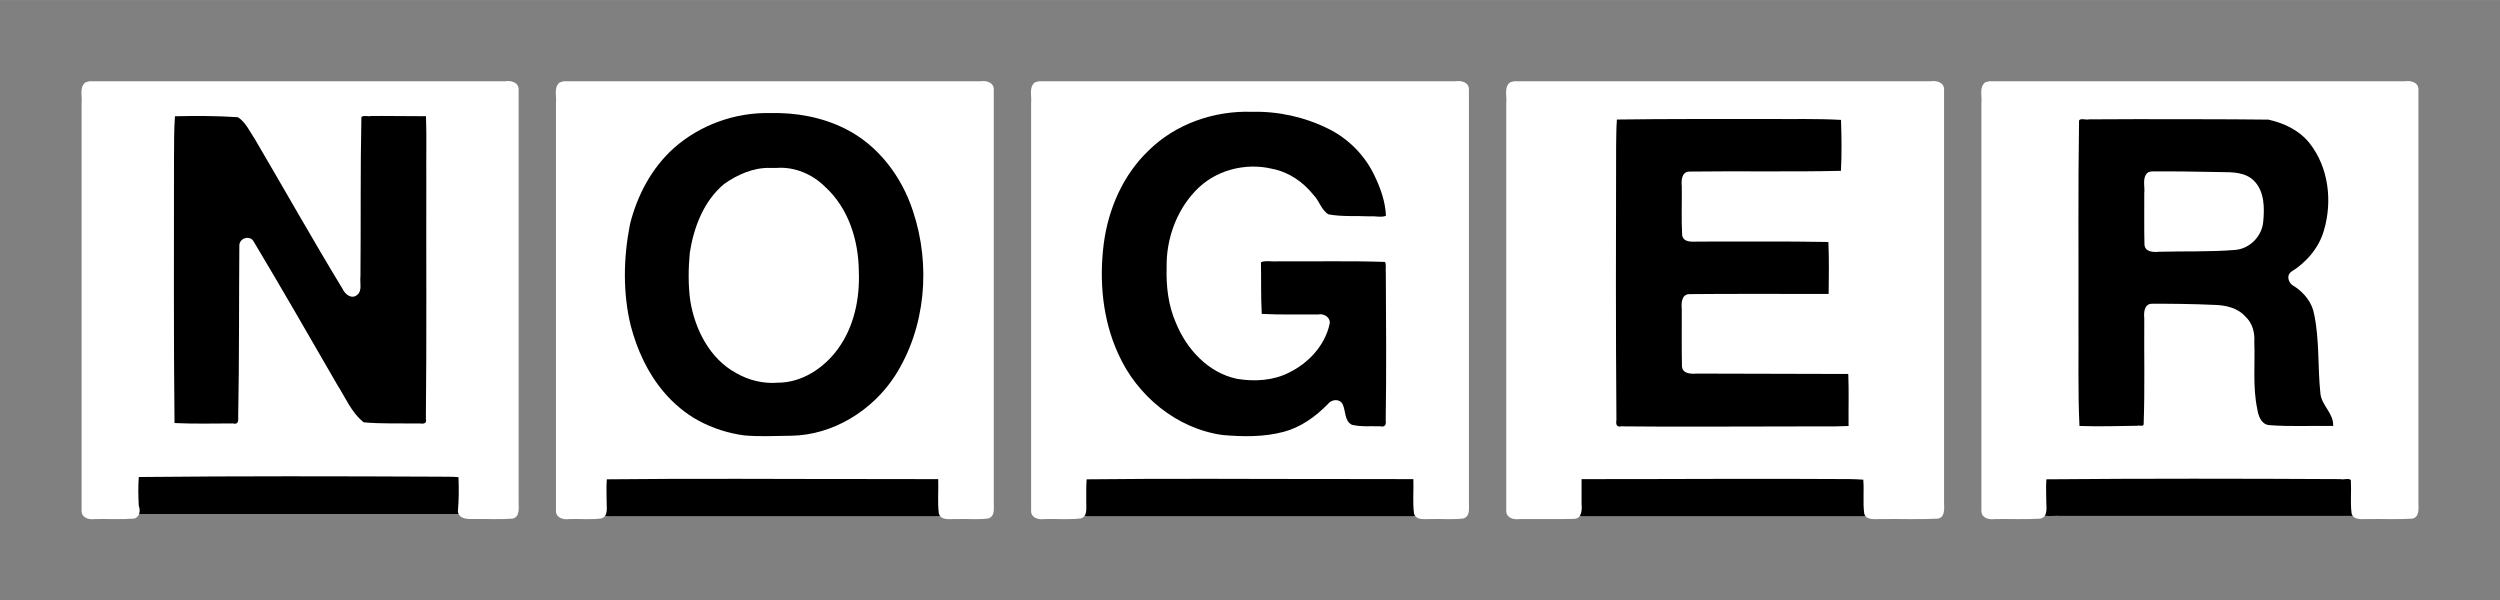<?xml version="1.0" encoding="UTF-8" standalone="no"?>
<svg
   xmlns:dc="http://purl.org/dc/elements/1.1/"
   xmlns:cc="http://creativecommons.org/ns#"
   xmlns:rdf="http://www.w3.org/1999/02/22-rdf-syntax-ns#"
   xmlns:svg="http://www.w3.org/2000/svg"
   xmlns="http://www.w3.org/2000/svg"
   xmlns:sodipodi="http://sodipodi.sourceforge.net/DTD/sodipodi-0.dtd"
   xmlns:inkscape="http://www.inkscape.org/namespaces/inkscape"
   width="3.333in"
   height="0.8in"
   viewBox="0 0 1000 240"
   version="1.1"
   id="svg388"
   sodipodi:docname="logo-filled-d.svg"
   inkscape:version="0.92.5 (2060ec1f9f, 2020-04-08)">
  <rect x="0" y="0" width="1000" height="240" fill="#808080" stroke="none"/>
  <defs
     id="defs392" />
  <sodipodi:namedview
     pagecolor="#ffffff"
     bordercolor="#666666"
     borderopacity="1"
     objecttolerance="10"
     gridtolerance="10"
     guidetolerance="10"
     inkscape:pageopacity="0"
     inkscape:pageshadow="2"
     inkscape:window-width="3840"
     inkscape:window-height="1970"
     id="namedview390"
     showgrid="false"
     inkscape:zoom="9.8818274"
     inkscape:cx="193.63859"
     inkscape:cy="46.966209"
     inkscape:window-x="3072"
     inkscape:window-y="44"
     inkscape:window-maximized="1"
     inkscape:current-layer="svg388" />
  <path
     id="Selection #14"
     fill="none"
     stroke="black"
     stroke-width="1"
     d="M 818.00,191.00            C 818.00,191.00 818.00,204.00 818.00,204.00              818.00,204.00 941.00,204.00 941.00,204.00              941.00,204.00 941.00,191.00 941.00,191.00              941.00,191.00 818.00,191.00 818.00,191.00 Z            M 632.00,191.00            C 632.00,191.00 632.00,204.00 632.00,204.00              632.00,204.00 746.00,204.00 746.00,204.00              746.00,204.00 746.00,191.00 746.00,191.00              746.00,191.00 632.00,191.00 632.00,191.00 Z            M 434.00,191.00            C 434.00,191.00 434.00,204.00 434.00,204.00              434.00,204.00 566.00,204.00 566.00,204.00              566.00,204.00 566.00,191.00 566.00,191.00              566.00,191.00 434.00,191.00 434.00,191.00 Z            M 242.00,191.00            C 242.00,191.00 242.00,204.00 242.00,204.00              242.00,204.00 376.00,204.00 376.00,204.00              376.00,204.00 376.00,191.00 376.00,191.00              376.00,191.00 242.00,191.00 242.00,191.00 Z            M 55.00,190.00            C 55.00,190.00 55.00,203.00 55.00,203.00              55.00,203.00 184.00,203.00 184.00,203.00              184.00,203.00 184.00,190.00 184.00,190.00              184.00,190.00 55.00,190.00 55.00,190.00 Z            M 831.00,47.00            C 831.00,47.00 831.00,171.00 831.00,171.00              831.00,171.00 858.00,171.00 858.00,171.00              858.00,171.00 858.00,122.00 858.00,122.00              858.00,122.00 882.00,122.00 882.00,122.00              886.95,122.06 893.94,122.73 897.61,126.39              903.64,132.41 901.03,140.64 901.00,148.00              900.98,153.25 901.05,153.85 901.72,159.00              902.69,166.41 902.10,170.83 911.00,171.00              911.00,171.00 934.00,171.00 934.00,171.00              933.38,163.32 931.01,164.65 928.89,159.00              927.87,156.27 928.00,152.89 928.00,150.00              927.99,141.98 928.18,125.48 923.49,119.02              920.70,115.17 916.98,113.30 913.00,111.00              917.21,108.94 921.36,106.39 924.48,102.83              935.33,90.46 934.16,65.33 921.91,54.33              915.30,48.39 908.53,47.01 900.00,47.00              900.00,47.00 831.00,47.00 831.00,47.00 Z            M 858.00,100.00            C 858.00,100.00 858.00,69.00 858.00,69.00              858.00,69.00 889.00,69.00 889.00,69.00              893.09,69.05 897.37,69.48 900.79,71.99              905.82,75.69 906.31,87.75 903.69,92.98              902.43,95.50 900.50,97.21 898.00,98.43              894.49,100.13 890.78,99.99 887.00,100.00              887.00,100.00 858.00,100.00 858.00,100.00 Z            M 646.00,47.00            C 646.00,47.00 646.00,171.00 646.00,171.00              646.00,171.00 740.00,171.00 740.00,171.00              740.00,171.00 740.00,149.00 740.00,149.00              740.00,149.00 673.00,149.00 673.00,149.00              673.00,149.00 673.00,118.00 673.00,118.00              673.00,118.00 732.00,118.00 732.00,118.00              732.00,118.00 732.00,96.00 732.00,96.00              732.00,96.00 673.00,96.00 673.00,96.00              673.00,96.00 673.00,69.00 673.00,69.00              673.00,69.00 737.00,69.00 737.00,69.00              737.00,69.00 737.00,47.00 737.00,47.00              737.00,47.00 646.00,47.00 646.00,47.00 Z            M 536.00,157.00            C 536.47,159.57 537.56,167.74 538.98,169.40              541.13,171.90 551.58,171.00 555.00,171.00              555.00,171.00 555.00,104.00 555.00,104.00              555.00,104.00 504.00,104.00 504.00,104.00              504.00,104.00 504.00,126.00 504.00,126.00              504.00,126.00 532.00,126.00 532.00,126.00              530.00,148.00 502.14,159.35 484.00,146.37              456.23,126.48 462.39,68.51 500.00,67.04              507.90,66.73 515.91,69.09 521.83,74.47              530.86,82.69 525.80,86.93 537.00,87.00              537.00,87.00 555.00,87.00 555.00,87.00              554.54,81.34 553.64,77.17 551.22,72.00              549.03,67.33 546.50,62.85 542.83,59.17              526.47,42.79 494.46,39.94 474.00,49.49              463.86,54.22 455.16,62.42 449.45,72.00              436.42,93.86 437.11,128.86 451.36,150.00              461.66,165.30 477.40,174.78 496.00,175.00              503.56,175.08 510.93,174.71 518.00,171.66              526.47,168.01 530.01,163.50 536.00,157.00 Z            M 297.00,45.46            C 278.48,49.46 265.02,58.71 256.37,76.00              252.06,84.61 250.84,91.61 249.84,101.00              246.08,136.10 264.16,174.53 304.00,175.00              318.36,175.16 328.13,175.22 341.00,167.55              376.72,146.25 379.11,84.97 349.00,58.18              334.97,45.71 315.05,42.97 297.00,45.46 Z            M 307.00,67.29            C 339.99,64.88 349.49,106.39 339.55,131.00              334.44,143.66 322.31,153.90 308.00,152.82              270.74,149.99 268.43,95.64 287.30,76.18              292.86,70.45 299.39,68.54 307.00,67.29 Z            M 69.00,46.00            C 69.00,46.00 69.00,170.00 69.00,170.00              69.00,170.00 96.00,170.00 96.00,170.00              96.00,170.00 96.00,88.00 96.00,88.00              96.00,88.00 112.42,116.00 112.42,116.00              112.42,116.00 132.28,150.00 132.28,150.00              134.61,154.10 141.44,167.78 145.21,169.40              146.89,170.12 150.12,170.00 152.00,170.00              152.00,170.00 171.00,170.00 171.00,170.00              171.00,170.00 171.00,46.00 171.00,46.00              171.00,46.00 144.00,46.00 144.00,46.00              144.00,46.00 144.00,127.00 144.00,127.00              144.00,127.00 107.80,65.00 107.80,65.00              105.53,61.19 99.08,48.08 95.67,46.57              94.07,45.86 90.80,46.00 89.00,46.00              89.00,46.00 69.00,46.00 69.00,46.00 Z            M 795.00,35.00            C 795.00,35.00 795.00,205.00 795.00,205.00              795.00,205.00 965.00,205.00 965.00,205.00              965.00,205.00 965.00,35.00 965.00,35.00              965.00,35.00 795.00,35.00 795.00,35.00 Z            M 605.00,35.00            C 605.00,35.00 605.00,205.00 605.00,205.00              605.00,205.00 775.00,205.00 775.00,205.00              775.00,205.00 775.00,35.00 775.00,35.00              775.00,35.00 605.00,35.00 605.00,35.00 Z            M 415.00,35.00            C 415.00,35.00 415.00,205.00 415.00,205.00              415.00,205.00 585.00,205.00 585.00,205.00              585.00,205.00 585.00,35.00 585.00,35.00              585.00,35.00 415.00,35.00 415.00,35.00 Z            M 225.00,35.00            C 225.00,35.00 225.00,205.00 225.00,205.00              225.00,205.00 395.00,205.00 395.00,205.00              395.00,205.00 395.00,35.00 395.00,35.00              395.00,35.00 225.00,35.00 225.00,35.00 Z            M 35.00,35.00            C 35.00,35.00 35.00,205.00 35.00,205.00              35.00,205.00 205.00,205.00 205.00,205.00              205.00,205.00 205.00,35.00 205.00,35.00              205.00,35.00 35.00,35.00 35.00,35.00 Z" />
  <path
     style="fill:#000000;stroke-width:0.072"
     d="m 21.856,13.978 c -0.681,0.327 -0.598,1.137 -0.582,1.767 0,12.812 0,25.623 0,38.435 0.012,0.691 0.716,1.116 1.358,1 2.646,-0.01 5.297,0.021 7.941,-0.016 0.702,-0.032 1.041,-0.789 0.93,-1.414 0.004,-7.553 -0.011,-15.106 0.018,-22.659 3.976,6.807 8,13.585 11.878,20.45 0.725,1.169 1.413,2.447 2.545,3.272 0.989,0.481 2.138,0.277 3.199,0.344 1.845,-0.012 3.699,0.06 5.538,-0.002 0.71,-0.06 0.966,-0.857 0.865,-1.471 0,-12.93 0,-25.859 0,-38.789 -0.012,-0.691 -0.716,-1.116 -1.358,-1 -2.67,0.01 -5.345,-0.021 -8.013,0.016 -0.702,0.032 -1.041,0.789 -0.93,1.414 -0.004,7.426 0.012,14.852 -0.018,22.278 C 41.171,30.666 37.116,23.725 33.115,16.762 c -0.67,-1.014 -1.281,-2.268 -2.494,-2.712 -1.522,-0.199 -3.07,-0.095 -4.602,-0.14 -1.292,0.013 -2.592,-0.057 -3.879,0.008 -0.095,0.02 -0.189,0.041 -0.284,0.061 z"
     id="path4129"
     inkscape:connector-curvature="0"
     transform="matrix(3.125,0,0,3.125,0,-1.3065352e-4)" />
  <path
     style="fill:#000000;stroke-width:0.072"
     d="m 17.342,60.072 c -0.676,0.329 -0.592,1.136 -0.577,1.765 0.038,1.069 -0.079,2.155 0.062,3.213 0.154,0.665 0.929,0.792 1.51,0.721 13.453,0 26.905,0 40.358,0 0.691,-0.012 1.116,-0.716 1,-1.358 -0.031,-1.213 0.061,-2.44 -0.047,-3.644 -0.1,-0.671 -0.869,-0.878 -1.454,-0.79 -13.476,0 -26.953,0 -40.429,0 -0.141,0.031 -0.282,0.063 -0.423,0.094 z"
     id="path4131"
     inkscape:connector-curvature="0"
     transform="matrix(3.125,0,0,3.125,0,-1.3065352e-4)" />
  <path
     style="fill:#000000;stroke-width:0.072"
     d="m 98.518,13.477 c -2.604,0.003 -5.207,0.481 -7.609,1.499 -3.398,1.361 -6.383,3.757 -8.34,6.862 -1.644,2.544 -2.792,5.424 -3.171,8.439 -0.434,2.768 -0.471,5.593 -0.202,8.379 0.612,4.801 2.485,9.567 5.897,13.072 3.187,3.32 7.799,5.135 12.382,5.068 2.655,-0.03 5.372,0.093 7.943,-0.692 4.239,-1.259 7.95,-4.158 10.224,-7.949 3.33,-5.458 4.219,-12.219 2.946,-18.439 -0.781,-3.686 -2.328,-7.29 -4.861,-10.116 -1.433,-1.598 -3.1,-3.007 -5.043,-3.943 -3.133,-1.577 -6.676,-2.227 -10.167,-2.18 z m 0.158,8.865 c 1.514,-0.019 3.077,0.126 4.426,0.87 2.76,1.387 4.474,4.238 5.279,7.133 0.746,2.67 0.806,5.508 0.384,8.237 -0.507,3.055 -2.02,6.035 -4.579,7.863 -1.517,1.116 -3.395,1.747 -5.285,1.645 -2.908,-0.035 -5.741,-1.573 -7.373,-3.98 -1.555,-2.256 -2.334,-4.999 -2.444,-7.721 -0.068,-1.937 -0.005,-3.895 0.519,-5.784 0.687,-2.701 2.029,-5.454 4.503,-6.93 1.326,-0.758 2.84,-1.167 4.351,-1.33 0.073,-0.003 0.146,-0.003 0.218,-0.004 z"
     id="path4133"
     inkscape:connector-curvature="0"
     transform="matrix(3.125,0,0,3.125,0,-1.3065352e-4)" />
  <path
     style="fill:#000000;stroke-width:0.072"
     d="m 77.235,60.43 c -0.676,0.329 -0.592,1.136 -0.577,1.765 0.044,1.069 -0.093,2.157 0.078,3.212 0.22,0.649 0.982,0.705 1.566,0.651 13.93,0 27.859,0 41.789,0 0.691,-0.012 1.116,-0.716 1,-1.358 -0.03,-1.189 0.06,-2.392 -0.047,-3.573 -0.1,-0.671 -0.869,-0.878 -1.454,-0.79 -13.977,0 -27.955,0 -41.932,0 -0.141,0.031 -0.282,0.063 -0.423,0.094 z"
     id="path4135"
     inkscape:connector-curvature="0"
     transform="matrix(3.125,0,0,3.125,0,-1.3065352e-4)" />
  <path
     style="fill:#000000;stroke-width:0.072"
     d="m 138.63,60.43 c -0.676,0.329 -0.592,1.136 -0.577,1.765 0.044,1.069 -0.093,2.157 0.078,3.212 0.22,0.649 0.982,0.705 1.566,0.651 13.739,0 27.478,0 41.216,0 0.691,-0.012 1.116,-0.716 1,-1.358 -0.03,-1.189 0.06,-2.392 -0.047,-3.573 -0.1,-0.671 -0.869,-0.878 -1.454,-0.79 -13.787,0 -27.573,0 -41.36,0 -0.141,0.031 -0.282,0.063 -0.423,0.094 z"
     id="path4137"
     inkscape:connector-curvature="0"
     transform="matrix(3.125,0,0,3.125,0,-1.3065352e-4)" />
  <path
     style="fill:#000000;stroke-width:0.072"
     d="m 159.916,13.318 c -4.453,-0.019 -8.991,1.356 -12.417,4.261 -2.996,2.453 -5.206,5.819 -6.302,9.53 -1.224,3.982 -1.415,8.25 -0.784,12.355 0.664,4.252 2.42,8.402 5.414,11.54 2.818,3.067 6.705,5.144 10.848,5.658 1.876,0.233 3.781,0.136 5.659,-0.025 3.007,-0.338 5.907,-1.721 7.974,-3.946 0.234,-0.238 0.465,-0.48 0.692,-0.724 0.239,0.96 0.302,2.059 0.979,2.834 0.897,0.814 2.214,0.689 3.338,0.748 0.84,-0.032 1.701,0.087 2.523,-0.111 0.694,-0.35 0.57,-1.186 0.567,-1.831 -0.01,-6.725 0.021,-13.455 -0.015,-20.177 -0.032,-0.702 -0.789,-1.041 -1.414,-0.93 -5.199,0.01 -10.402,-0.021 -15.598,0.016 -0.702,0.032 -1.041,0.789 -0.93,1.414 0.021,2.121 -0.042,4.25 0.031,6.365 0.064,0.708 0.858,0.96 1.47,0.86 2.445,0 4.89,0 7.335,0 -0.561,2.946 -3.013,5.235 -5.798,6.136 -3.039,1.038 -6.627,0.412 -9.007,-1.787 -2.726,-2.468 -4.093,-6.173 -4.256,-9.763 -0.212,-3.574 0.632,-7.341 2.957,-10.139 1.708,-2.087 4.376,-3.421 7.094,-3.294 1.227,-0.063 2.462,0.096 3.604,0.562 1.963,0.722 3.567,2.256 4.476,4.128 0.468,0.97 1.496,1.615 2.578,1.573 2.169,0.055 4.343,0.067 6.51,0.057 0.718,-0.027 1.08,-0.822 0.89,-1.455 -0.27,-2.861 -1.54,-5.552 -3.241,-7.835 -2.416,-3.004 -6.101,-4.71 -9.803,-5.507 -1.766,-0.388 -3.568,-0.55 -5.375,-0.511 z"
     id="path4139"
     inkscape:connector-curvature="0"
     transform="matrix(3.125,0,0,3.125,0,-1.3065352e-4)" />
  <path
     style="fill:#000000;stroke-width:0.072"
     d="m 202.024,60.43 c -0.676,0.329 -0.592,1.136 -0.577,1.765 0.044,1.069 -0.093,2.157 0.078,3.212 0.22,0.649 0.982,0.705 1.566,0.651 11.807,0 23.614,0 35.42,0 0.691,-0.012 1.116,-0.716 1,-1.358 -0.03,-1.189 0.06,-2.392 -0.047,-3.573 -0.1,-0.671 -0.869,-0.878 -1.454,-0.79 -11.854,0 -23.709,0 -35.563,0 -0.141,0.031 -0.282,0.063 -0.423,0.094 z"
     id="path4141"
     inkscape:connector-curvature="0"
     transform="matrix(3.125,0,0,3.125,0,-1.3065352e-4)" />
  <path
     style="fill:#000000;stroke-width:0.072"
     d="m 206.461,14.348 c -0.676,0.329 -0.592,1.136 -0.577,1.765 0,12.809 0,25.617 0,38.426 0.012,0.691 0.716,1.116 1.358,1 9.779,0 19.559,0 29.338,0 0.691,-0.012 1.116,-0.716 1,-1.358 -0.021,-2.144 0.042,-4.298 -0.031,-6.437 -0.064,-0.708 -0.858,-0.96 -1.47,-0.86 -6.631,0 -13.263,0 -19.894,0 0,-2.768 0,-5.536 0,-8.304 5.986,-0.01 11.977,0.021 17.961,-0.016 0.702,-0.032 1.041,-0.789 0.93,-1.414 -0.021,-2.121 0.042,-4.25 -0.031,-6.365 -0.064,-0.708 -0.858,-0.96 -1.47,-0.86 -5.797,0 -11.593,0 -17.39,0 0,-2.339 0,-4.677 0,-7.016 6.511,-0.01 13.027,0.021 19.535,-0.016 0.702,-0.032 1.041,-0.789 0.93,-1.414 -0.021,-2.121 0.042,-4.25 -0.031,-6.365 -0.064,-0.708 -0.858,-0.96 -1.47,-0.86 -9.422,0 -18.843,0 -28.265,0 -0.141,0.031 -0.282,0.063 -0.423,0.094 z"
     id="path4143"
     inkscape:connector-curvature="0"
     transform="matrix(3.125,0,0,3.125,0,-1.3065352e-4)" />
  <path
     style="fill:#000000;stroke-width:0.101"
     d="m 265.596,14.375 c -0.835,0.633 -0.387,1.798 -0.5,2.688 0,12.481 0,24.962 0,37.442 0.029,0.88 0.987,1.111 1.708,1 2.561,-0.017 5.132,0.035 7.687,-0.026 0.935,-0.081 0.969,-1.166 0.902,-1.885 0,-4.594 0,-9.188 0,-13.782 3.024,0.075 6.051,-0.051 9.051,0.206 1.479,0.178 2.934,1.218 3.157,2.767 0.267,2.879 -0.313,5.768 0.221,8.646 0.19,1.309 0.29,2.997 1.679,3.625 1.093,0.695 2.439,0.302 3.656,0.419 1.893,-0.02 3.803,0.099 5.685,-0.01 0.852,-0.122 0.911,-1.144 0.672,-1.801 -0.192,-1.461 -1.718,-2.369 -1.664,-3.896 -0.235,-3.496 0.069,-7.09 -0.917,-10.494 -0.453,-1.655 -1.823,-2.826 -3.205,-3.729 2.48,-1.33 4.233,-3.789 4.85,-6.517 0.923,-3.863 0.278,-8.26 -2.281,-11.382 -1.905,-2.306 -4.934,-3.463 -7.889,-3.347 -7.438,-0.091 -14.876,-0.044 -22.314,-0.057 -0.166,0.045 -0.333,0.089 -0.499,0.134 z m 14.549,8.545 c 2.059,0.054 4.138,-0.114 6.185,0.144 0.981,0.167 1.925,0.757 2.191,1.768 0.442,1.538 0.576,3.321 -0.186,4.781 -0.705,1.245 -2.253,1.637 -3.59,1.557 -3.117,0.054 -6.234,0.054 -9.351,0.08 0,-2.777 0,-5.553 0,-8.33 1.584,0 3.168,0 4.752,0 z"
     id="path4145"
     inkscape:connector-curvature="0"
     transform="matrix(3.125,0,0,3.125,0,-1.3065352e-4)" />
  <path
     style="fill:#000000;stroke-width:0.101"
     d="m 261.447,60.419 c -0.844,0.648 -0.382,1.833 -0.5,2.738 0.101,0.823 -0.246,1.814 0.277,2.515 0.629,0.637 1.643,0.251 2.444,0.357 12.413,0 24.827,0 37.24,0 0.88,-0.029 1.111,-0.987 1,-1.708 -0.07,-1.175 0.152,-2.389 -0.134,-3.535 -0.633,-0.835 -1.798,-0.387 -2.688,-0.5 -12.38,0 -24.759,0 -37.139,0 -0.166,0.045 -0.333,0.089 -0.499,0.134 z"
     id="path4147"
     inkscape:connector-curvature="0"
     transform="matrix(3.125,0,0,3.125,0,-1.3065352e-4)" />
  <path
     style="fill:#ffffff;stroke-width:0.101"
     d="m 254.12,10.53 c -0.835,0.633 -0.387,1.798 -0.5,2.688 0,17.406 0,34.811 0,52.217 0.029,0.88 0.987,1.111 1.708,1 1.935,-0.035 3.888,0.071 5.812,-0.052 0.972,-0.169 0.813,-1.342 0.788,-2.075 0.001,-0.986 -0.066,-1.976 0.008,-2.96 12.545,-0.112 25.092,-0.091 37.638,-0.025 0.377,0.127 1.204,-0.209 1.339,0.173 0.078,1.408 -0.092,2.842 0.094,4.232 0.285,0.957 1.478,0.665 2.237,0.707 1.834,-0.034 3.686,0.07 5.508,-0.052 0.964,-0.167 0.815,-1.331 0.804,-2.061 0,-17.642 0,-35.284 0,-52.925 -0.029,-0.88 -0.987,-1.111 -1.708,-1 -17.743,0 -35.486,0 -53.229,0 -0.166,0.045 -0.333,0.089 -0.499,0.134 z m 18.901,4.717 c 5.777,0.019 11.563,-0.012 17.333,0.061 2.019,0.442 3.997,1.389 5.306,3.063 2.401,3.074 2.898,7.373 1.819,11.058 -0.626,2.262 -2.244,4.141 -4.211,5.36 -0.7,0.536 -0.291,1.56 0.422,1.868 1.249,0.821 2.257,2.061 2.519,3.562 0.706,3.343 0.441,6.788 0.806,10.178 0.172,1.523 1.72,2.531 1.631,4.122 -2.743,-0.051 -5.498,0.11 -8.234,-0.11 -1.03,-0.142 -1.365,-1.25 -1.494,-2.132 -0.583,-2.803 -0.256,-5.684 -0.366,-8.523 0.078,-1.173 -0.235,-2.396 -1.121,-3.216 -1.006,-1.147 -2.562,-1.486 -4.023,-1.517 -2.672,-0.124 -5.357,-0.153 -8.026,-0.144 -0.943,0.07 -0.985,1.163 -0.915,1.886 -0.037,4.493 0.08,8.99 -0.077,13.481 0.036,0.422 -0.579,0.155 -0.829,0.251 -2.461,0.037 -4.932,0.111 -7.389,0.024 -0.216,-4.538 -0.089,-9.086 -0.128,-13.628 0.027,-8.422 -0.06,-16.846 0.072,-25.267 -0.087,-0.652 0.876,-0.219 1.283,-0.351 1.875,-0.02 3.749,-0.02 5.624,-0.023 z"
     id="path4157"
     inkscape:connector-curvature="0"
     transform="matrix(3.125,0,0,3.125,0,-1.3065352e-4)" />
  <path
     style="fill:#ffffff;stroke-width:0.101"
     d="m 193.301,10.53 c -0.835,0.633 -0.387,1.798 -0.5,2.688 0,17.406 0,34.811 0,52.217 0.029,0.88 0.987,1.111 1.708,1 2.342,-0.018 4.693,0.035 7.03,-0.026 0.935,-0.081 0.969,-1.166 0.902,-1.885 0,-1.067 0,-2.134 0,-3.2 11.427,0.008 22.855,-0.084 34.282,-0.005 0.593,0.014 1.186,0.024 1.777,0.077 0.12,1.44 -0.069,2.909 0.121,4.333 0.285,0.957 1.478,0.665 2.237,0.707 2.39,-0.035 4.799,0.069 7.178,-0.052 0.964,-0.167 0.815,-1.331 0.804,-2.061 0,-17.642 0,-35.284 0,-52.925 -0.029,-0.88 -0.987,-1.111 -1.708,-1 -17.777,0 -35.553,0 -53.33,0 -0.166,0.045 -0.333,0.089 -0.499,0.134 z m 33.254,4.699 c 3.032,0.028 6.068,-0.059 9.096,0.113 0.067,2.169 0.109,4.386 -0.014,6.521 -6.487,0.147 -12.986,0.009 -19.469,0.095 -0.935,0.081 -0.969,1.166 -0.902,1.885 0.035,2.088 -0.07,4.195 0.052,6.271 0.167,0.964 1.331,0.815 2.061,0.804 5.551,0.017 11.104,-0.058 16.655,0.053 0.088,2.211 0.069,4.449 0.032,6.647 -5.965,0.017 -11.939,-0.035 -17.898,0.026 -0.935,0.081 -0.969,1.166 -0.902,1.885 0.018,2.459 -0.035,4.928 0.026,7.381 0.081,0.935 1.163,0.965 1.882,0.904 6.468,0.017 12.937,0.033 19.405,0.05 0.092,2.19 0.013,4.446 0.039,6.661 -2.268,0.106 -4.62,0.022 -6.92,0.055 -7.378,-0.008 -14.837,0.071 -22.165,-0.012 -0.618,0.136 -0.719,-0.257 -0.631,-0.809 -0.091,-11.65 -0.067,-23.301 -0.038,-34.951 0.017,-1.17 0.013,-2.343 0.097,-3.511 6.531,-0.098 13.063,-0.058 19.595,-0.07 z"
     id="path4159"
     inkscape:connector-curvature="0"
     transform="matrix(3.125,0,0,3.125,0,-1.3065352e-4)" />
  <path
     style="fill:#ffffff;stroke-width:0.101"
     d="m 132.482,10.53 c -0.835,0.633 -0.387,1.798 -0.5,2.688 0,17.406 0,34.811 0,52.217 0.029,0.88 0.987,1.111 1.708,1 1.545,-0.049 3.117,0.101 4.645,-0.078 0.957,-0.285 0.665,-1.478 0.707,-2.237 0.011,-0.923 -0.029,-1.849 0.049,-2.77 10.687,-0.13 21.376,-0.029 32.064,-0.04 3.252,0.005 6.504,0.009 9.756,0.014 0.051,1.465 -0.103,2.957 0.079,4.404 0.285,0.957 1.478,0.665 2.237,0.707 1.359,-0.051 2.746,0.103 4.088,-0.078 0.957,-0.285 0.665,-1.478 0.707,-2.237 0,-17.574 0,-35.149 0,-52.723 -0.029,-0.88 -0.987,-1.111 -1.708,-1 -17.777,0 -35.553,0 -53.33,0 -0.166,0.045 -0.333,0.089 -0.499,0.134 z m 27.787,3.778 c 3.359,-0.084 6.742,0.672 9.751,2.165 2.613,1.291 4.757,3.471 5.972,6.125 0.75,1.568 1.345,3.282 1.406,5.02 -0.588,0.242 -1.367,0.015 -2.029,0.073 -1.771,-0.091 -3.566,0.065 -5.318,-0.257 -0.921,-0.541 -1.163,-1.708 -1.892,-2.446 -1.323,-1.677 -3.166,-2.965 -5.286,-3.377 -3.494,-0.855 -7.415,0.187 -9.882,2.843 -2.456,2.595 -3.728,6.214 -3.662,9.768 -0.072,2.403 0.201,4.844 1.172,7.066 1.364,3.393 4.172,6.453 7.864,7.204 2.221,0.361 4.586,0.235 6.622,-0.8 2.498,-1.219 4.59,-3.454 5.202,-6.215 0.171,-0.849 -0.72,-1.398 -1.48,-1.227 -2.401,-0.017 -4.81,0.045 -7.206,-0.074 -0.121,-2.205 -0.057,-4.416 -0.1,-6.623 0.623,-0.246 1.434,-0.038 2.131,-0.107 4.58,0.037 9.165,-0.08 13.743,0.076 0.196,0.316 0.049,0.947 0.107,1.385 0.036,6.302 0.082,12.606 -0.014,18.907 0.087,0.573 -0.115,0.889 -0.724,0.746 -1.192,-0.038 -2.425,0.087 -3.59,-0.187 -0.993,-0.478 -0.785,-1.806 -1.209,-2.664 -0.406,-0.719 -1.404,-0.598 -1.864,-0.01 -1.578,1.619 -3.479,2.996 -5.693,3.577 -2.53,0.67 -5.198,0.631 -7.786,0.402 -5.893,-0.805 -10.989,-5.034 -13.377,-10.408 -2.006,-4.377 -2.447,-9.356 -1.845,-14.096 0.581,-4.433 2.46,-8.77 5.72,-11.89 3.473,-3.441 8.419,-5.147 13.269,-4.974 z"
     id="path4161"
     inkscape:connector-curvature="0"
     transform="matrix(3.125,0,0,3.125,0,-1.3065352e-4)" />
  <path
     style="fill:#ffffff;stroke-width:0.101"
     d="m 71.664,10.53 c -0.835,0.633 -0.387,1.798 -0.5,2.688 0,17.406 0,34.811 0,52.217 0.029,0.88 0.987,1.111 1.708,1 1.359,-0.052 2.746,0.104 4.088,-0.078 0.965,-0.288 0.66,-1.488 0.689,-2.251 2.89e-4,-0.919 -0.058,-1.841 0.023,-2.757 11.326,-0.128 22.654,-0.027 33.98,-0.036 2.813,0.004 5.627,0.008 8.44,0.012 0.051,1.465 -0.103,2.957 0.079,4.404 0.285,0.957 1.478,0.665 2.237,0.707 1.359,-0.051 2.746,0.103 4.088,-0.078 0.957,-0.285 0.665,-1.478 0.707,-2.237 0,-17.574 0,-35.149 0,-52.723 -0.029,-0.88 -0.987,-1.111 -1.708,-1 -17.777,0 -35.553,0 -53.33,0 -0.166,0.045 -0.333,0.089 -0.499,0.134 z M 98.55,14.472 c 3.3,-0.091 6.619,0.505 9.595,1.982 4.229,2.09 7.264,6.112 8.708,10.543 2.315,6.911 1.662,14.926 -2.302,21.113 -2.874,4.428 -7.897,7.564 -13.236,7.66 -2.015,0.023 -4.114,0.135 -6.081,-0.045 -2.043,-0.285 -4.002,-0.893 -5.84,-1.899 -1.603,-0.864 -3.172,-2.168 -4.395,-3.615 -2.103,-2.462 -3.456,-5.444 -4.274,-8.558 -1.019,-4.224 -0.924,-8.648 -0.096,-12.913 0.91,-3.685 2.759,-7.223 5.624,-9.786 3.328,-2.963 7.848,-4.588 12.297,-4.484 z"
     id="path4163"
     inkscape:connector-curvature="0"
     transform="matrix(3.125,0,0,3.125,0,-1.3065352e-4)" />
  <path
     style="fill:#ffffff;stroke-width:0.101"
     d="m 10.946,10.53 c -0.835,0.633 -0.387,1.798 -0.5,2.688 0,17.406 0,34.811 0,52.217 0.029,0.88 0.987,1.111 1.708,1 1.644,-0.034 3.305,0.069 4.938,-0.052 0.768,-0.105 0.929,-1.025 0.671,-1.636 -0.064,-1.229 -0.091,-2.465 0.004,-3.693 12.762,-0.132 25.526,-0.102 38.289,-0.044 0.867,0.027 1.804,-0.022 2.629,0.062 0.062,1.47 0.049,2.962 -0.076,4.416 0.178,1.019 1.375,0.953 2.163,0.943 1.6,-0.026 3.219,0.072 4.808,-0.049 0.964,-0.167 0.815,-1.331 0.804,-2.061 0,-17.642 0,-35.284 0,-52.925 -0.029,-0.88 -0.987,-1.111 -1.708,-1 -17.743,0 -35.486,0 -53.229,0 -0.166,0.045 -0.333,0.089 -0.499,0.134 z m 37.794,4.308 c 1.929,9.3e-4 3.857,0.023 5.786,0.034 0.096,2.683 0.014,5.433 0.041,8.142 -0.025,10.191 0.054,20.382 -0.056,30.572 0.163,0.65 -0.294,0.681 -0.826,0.612 -2.373,-0.028 -4.796,0.065 -7.128,-0.143 -1.587,-1.26 -2.357,-3.212 -3.424,-4.869 -3.537,-6.119 -7.072,-12.28 -10.707,-18.347 -0.509,-0.772 -1.794,-0.336 -1.79,0.573 -0.06,7.333 -0.006,14.668 -0.149,22.001 0.048,0.526 -0.044,0.956 -0.681,0.782 -2.489,0.009 -4.982,0.066 -7.469,-0.048 -0.122,-11.309 -0.065,-22.619 -0.065,-33.928 0.022,-1.78 -0.01,-3.565 0.122,-5.341 2.679,-0.063 5.429,-0.055 8.052,0.121 1.009,0.635 1.504,1.816 2.159,2.774 3.765,6.403 7.404,12.883 11.261,19.231 0.307,0.651 1.093,1.302 1.797,0.786 0.774,-0.555 0.361,-1.63 0.476,-2.429 0.065,-6.785 -0.025,-13.573 0.119,-20.357 0.174,-0.287 0.819,-0.077 1.176,-0.155 0.436,-0.007 0.872,-0.008 1.309,-0.009 z"
     id="path4165"
     inkscape:connector-curvature="0"
     transform="matrix(3.125,0,0,3.125,0,-1.3065352e-4)" />
  <path
     style="fill:#ffffff;stroke-width:0.101"
     d="m 98.63,21.489 c -2.157,-0.073 -4.241,0.846 -5.968,2.077 -2.586,2.162 -3.859,5.515 -4.366,8.767 -0.189,2.043 -0.221,4.125 0.058,6.161 0.605,3.684 2.491,7.421 5.878,9.257 1.611,0.928 3.478,1.382 5.337,1.229 3.07,0.005 5.887,-1.868 7.656,-4.283 2.095,-2.851 2.849,-6.476 2.703,-9.964 -0.026,-3.961 -1.323,-8.111 -4.322,-10.831 -1.615,-1.606 -3.886,-2.581 -6.181,-2.414 -0.265,-0.002 -0.529,3.03e-4 -0.794,6.88e-4 z"
     id="path4186"
     inkscape:connector-curvature="0"
     transform="matrix(3.125,0,0,3.125,0,-1.3065352e-4)" />
  <path
     style="fill:#ffffff;stroke-width:0.101"
     d="m 274.975,22.04 c -0.847,0.628 -0.395,1.801 -0.509,2.693 0.018,2.198 -0.035,4.404 0.026,6.596 0.083,0.941 1.175,0.97 1.896,0.891 3.242,-0.086 6.495,0.031 9.729,-0.234 1.858,-0.156 3.406,-1.746 3.573,-3.593 0.177,-1.785 0.173,-3.893 -1.176,-5.255 -1.085,-1.088 -2.706,-1.114 -4.139,-1.113 -2.998,-0.057 -6.004,-0.113 -8.997,-0.089 -0.134,0.034 -0.268,0.069 -0.403,0.103 z"
     id="path4188"
     inkscape:connector-curvature="0"
     transform="matrix(3.125,0,0,3.125,0,-1.3065352e-4)" />
</svg>
